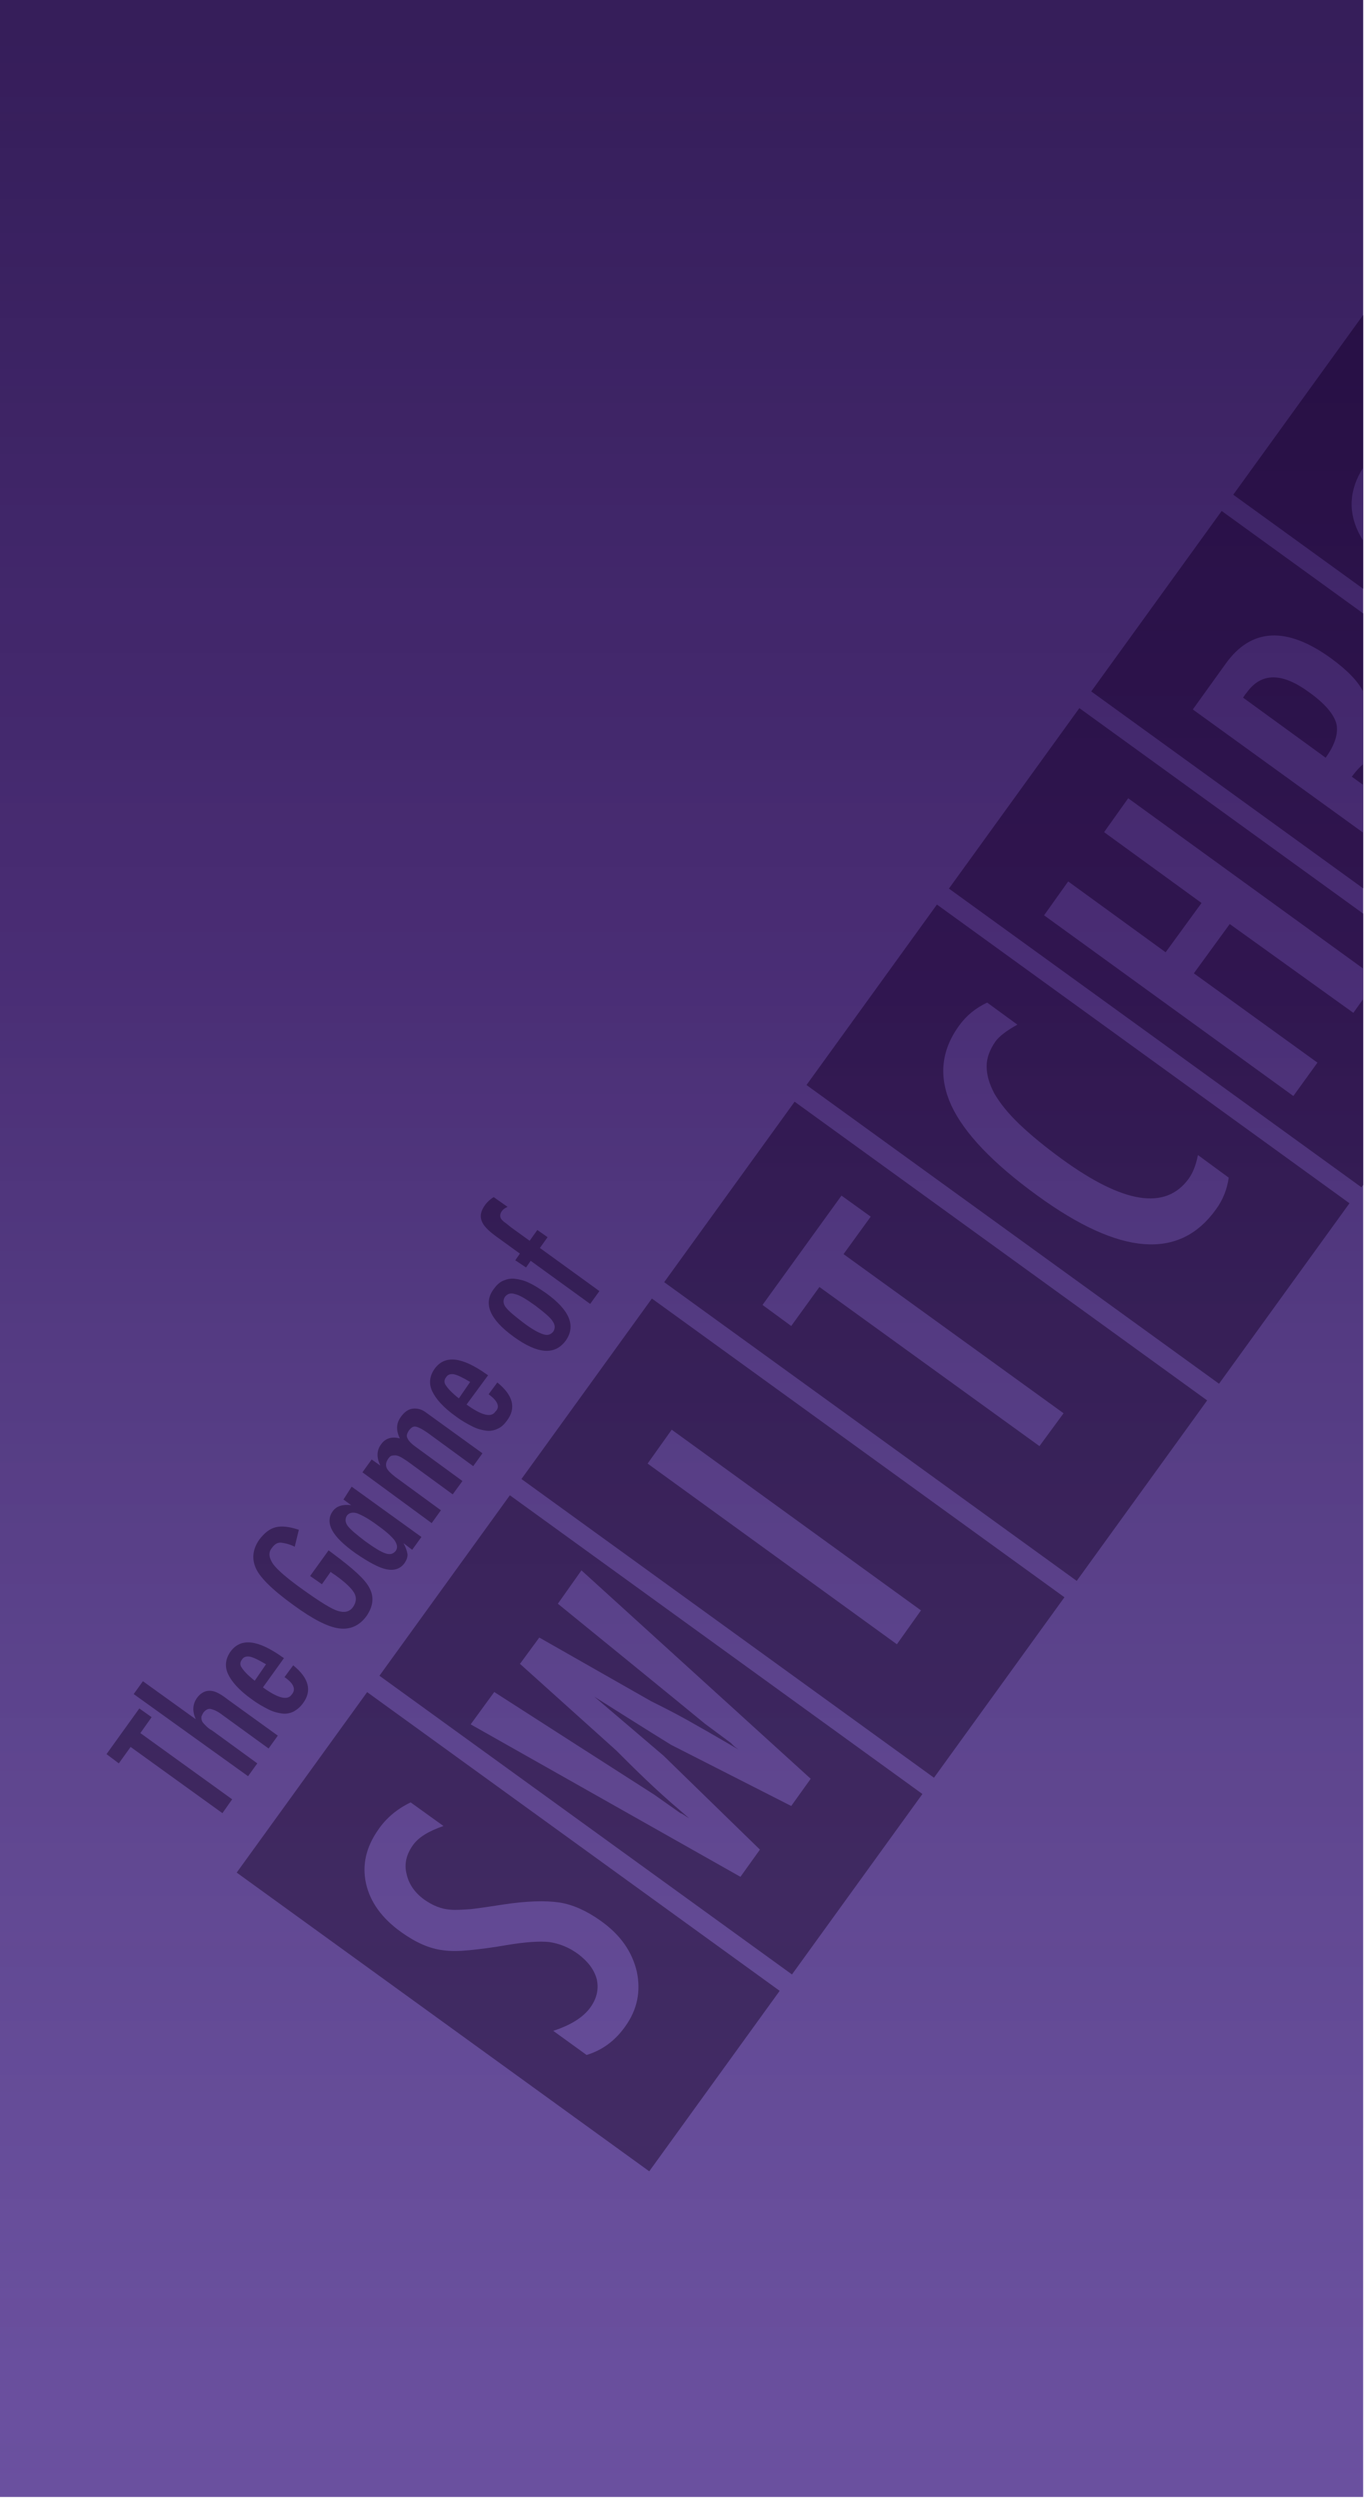 <?xml version="1.0" encoding="UTF-8" standalone="no"?>
<!DOCTYPE svg PUBLIC "-//W3C//DTD SVG 1.1//EN" "http://www.w3.org/Graphics/SVG/1.1/DTD/svg11.dtd">
<svg width="266px" height="487px" version="1.1" xmlns="http://www.w3.org/2000/svg" xmlns:xlink="http://www.w3.org/1999/xlink" xml:space="preserve" xmlns:serif="http://www.serif.com/" style="fill-rule:evenodd;clip-rule:evenodd;stroke-linejoin:round;stroke-miterlimit:2;">
    <g id="Artboard1" transform="matrix(1.677,0,0,1,0,0)">
        <rect x="0" y="0" width="158.4" height="486.4" style="fill:none;"/>
        <clipPath id="_clip1">
            <rect x="0" y="0" width="158.4" height="486.4"/>
        </clipPath>
        <g clip-path="url(#_clip1)">
            <g transform="matrix(0.596,0,0,1,31.984,0)">
                <g>
                    <g>
                        <rect x="-69.6" y="-154.2" width="493.8" height="694" style="fill:rgb(102,74,158);"/>
                        <path d="M410.9,-140.9L410.9,526.6L-56.4,526.6L-56.4,-140.9L410.9,-140.9M437.4,-167.4L-82.9,-167.4L-82.9,553.1L437.4,553.1L437.4,-167.4Z" style="fill:rgb(102,74,158);fill-rule:nonzero;"/>
                    </g>
                    <g transform="matrix(0.586,-0.81,0.81,0.586,-286.089,192.607)">
                        <rect x="23.8" y="326.7" width="43.4" height="99.3" style="fill:rgb(59,34,95);"/>
                    </g>
                    <g transform="matrix(0.586,-0.81,0.81,0.586,-243.528,199.224)">
                        <rect x="51.6" y="288.4" width="43.4" height="99.3" style="fill:rgb(59,34,95);"/>
                    </g>
                    <g transform="matrix(0.586,-0.81,0.81,0.586,-200.968,205.84)">
                        <rect x="79.3" y="250" width="43.4" height="99.3" style="fill:rgb(59,34,95);"/>
                    </g>
                    <g transform="matrix(0.586,-0.81,0.81,0.586,-158.407,212.457)">
                        <rect x="107.1" y="211.7" width="43.4" height="99.3" style="fill:rgb(59,34,95);"/>
                    </g>
                    <g transform="matrix(0.586,-0.81,0.81,0.586,-115.847,219.073)">
                        <rect x="134.9" y="173.3" width="43.4" height="99.3" style="fill:rgb(59,34,95);"/>
                    </g>
                    <g transform="matrix(0.586,-0.81,0.81,0.586,-73.286,225.69)">
                        <rect x="162.6" y="135" width="43.4" height="99.3" style="fill:rgb(59,34,95);"/>
                    </g>
                    <g transform="matrix(0.586,-0.81,0.81,0.586,-30.726,232.306)">
                        <rect x="190.4" y="96.6" width="43.4" height="99.3" style="fill:rgb(59,34,95);"/>
                    </g>
                    <g transform="matrix(0.586,-0.81,0.81,0.586,11.835,238.923)">
                        <rect x="218.1" y="58.2" width="43.4" height="99.3" style="fill:rgb(59,34,95);"/>
                    </g>
                    <g>
                        <path d="M26.4,351.1L32.8,355.7C29.9,356.7 27.9,357.9 26.8,359.5C25.6,361.2 25.1,363.1 25.6,365C26,366.9 27.1,368.6 29,370C30.7,371.2 32.4,371.9 34.2,372C35.1,372.1 36.5,372 38.1,371.9C39.8,371.7 41.9,371.4 44.4,371C49,370.3 52.7,370.2 55.4,370.6C58,371 60.7,372.2 63.5,374.2C67.3,376.9 69.6,380.2 70.5,384.1C71.3,387.9 70.6,391.5 68.2,394.8C66.2,397.6 63.7,399.4 60.7,400.3L54.2,395.6C57.6,394.5 60,393 61.4,391.1C62.7,389.3 63.1,387.5 62.7,385.6C62.2,383.7 61,382.1 59,380.6C57.2,379.3 55.4,378.6 53.4,378.3C52.4,378.2 51.3,378.2 49.9,378.3C48.5,378.4 46.9,378.6 45.1,378.9C42.3,379.4 39.8,379.7 37.8,379.9C35.7,380.1 34.1,380.1 32.7,379.9C30.1,379.6 27.4,378.4 24.6,376.4C20.8,373.7 18.5,370.5 17.7,366.9C16.9,363.3 17.7,359.8 20.1,356.4C21.6,354.2 23.7,352.4 26.4,351.1Z" style="fill:rgb(102,74,158);fill-rule:nonzero;"/>
                    </g>
                    <g>
                        <path d="M72.6,285.1L77.3,278.5L125.9,313.7L121.2,320.3L72.6,285.1Z" style="fill:rgb(102,74,158);fill-rule:nonzero;"/>
                    </g>
                    <g>
                        <path d="M95,254.2L110.4,232.9L116.1,237L110.8,244.3L153.7,275.3L149,281.7L106.1,250.7L100.6,258.3L95,254.2Z" style="fill:rgb(102,74,158);fill-rule:nonzero;"/>
                    </g>
                    <g>
                        <path d="M138.8,195.3L144.7,199.6C142.7,200.7 141.2,201.8 140.4,202.9C139.3,204.5 138.7,206.1 138.7,207.7C138.7,209.4 139.2,211.1 140.2,213C141.3,214.9 142.9,216.9 145.1,219C147.3,221.1 150.1,223.4 153.4,225.8C165.4,234.5 173.6,235.8 178.1,229.6C178.9,228.5 179.5,227 179.9,225L185.9,229.4C185.6,231.6 184.8,233.7 183.4,235.6C176.3,245.5 164.7,244.6 148.6,232.9C139.9,226.6 134.3,220.7 131.8,215.3C129.3,209.8 129.8,204.6 133.4,199.7C134.8,197.8 136.5,196.4 138.8,195.3Z" style="fill:rgb(102,74,158);fill-rule:nonzero;"/>
                    </g>
                    <g>
                        <path d="M149.9,178.3L154.6,171.7L173.6,185.5L180.6,175.9L161.6,162.1L166.3,155.5L214.9,190.7L210.2,197.3L186.1,180L179.1,189.6L203.2,207L198.5,213.5L149.9,178.3Z" style="fill:rgb(102,74,158);fill-rule:nonzero;"/>
                    </g>
                    <g>
                        <path d="M178.9,138.2L185.3,129.3C190.3,122.3 197.2,122 205.8,128.2C209.1,130.6 211.2,132.8 212.2,134.9C213.1,137 213.2,139.4 212.4,142.3C215.4,140.4 218,139.6 220.3,139.8C222.6,140 225.4,141.3 228.7,143.6C237.6,150.1 239.3,157.1 233.8,164.8L227.6,173.4L178.9,138.2ZM204.8,147.6C206.6,145.1 207.3,142.9 206.9,141C206.4,139.1 204.6,137 201.5,134.8C196.3,131 192.3,131 189.5,134.8L189.1,135.3L188.9,135.6C188.8,135.8 188.7,135.9 188.7,135.9L204.8,147.6ZM226.4,163.2C228.3,160.5 229.1,158.2 228.7,156.4C228.3,154.5 226.6,152.5 223.5,150.3C220.4,148.1 217.8,147 215.8,147.2C213.8,147.3 211.8,148.7 209.9,151.3L226.4,163.2Z" style="fill:rgb(102,74,158);fill-rule:nonzero;"/>
                    </g>
                    <g>
                        <path d="M248.2,96.2C256.8,102.4 262.2,107.8 264.4,112.3C266.6,116.8 266.1,121.3 262.9,125.8C259.5,130.5 255.1,132.5 249.8,131.6C244.6,130.8 237.2,126.8 227.5,119.8C218.8,113.5 213.4,108.2 211.2,103.7C209,99.2 209.5,94.6 212.8,90.1C215.7,86 219.3,84 223.6,84.1C226.4,84.2 229.8,85.1 233.6,87C237.1,88.7 242,91.8 248.2,96.2ZM243.9,103.6C235.5,97.5 229.6,93.8 226.3,92.6C223,91.4 220.5,91.9 218.8,94.2C217.1,96.5 217.3,99 219.2,101.6C221.2,104.2 226.1,108.3 233.8,113.9C240.9,119.1 246.1,122.2 249.5,123.4C252.7,124.5 255.1,123.9 256.7,121.6C258.3,119.4 258.2,117 256.3,114.4C254.6,111.9 250.4,108.3 243.9,103.6Z" style="fill:rgb(102,74,158);fill-rule:nonzero;"/>
                    </g>
                    <g>
                        <path d="M-32.9,341.7L-26.5,332.8L-24.1,334.5L-26.3,337.6L-8.4,350.5L-10.3,353.2L-28.2,340.3L-30.5,343.5L-32.9,341.7Z" style="fill:rgb(59,34,95);fill-rule:nonzero;"/>
                        <g>
                            <g>
                                <path d="M-27.6,330L-25.8,327.5L-15.5,334.9C-16.2,333.3 -16.1,332 -15.3,330.8C-14.5,329.7 -13.5,329.2 -12.3,329.4C-11.6,329.5 -10.6,330 -9.2,331.1L0.5,338.1L-1.3,340.6L-10.4,334C-11.3,333.3 -12.1,333 -12.6,332.9C-13.1,332.8 -13.6,333.1 -14,333.6C-14.2,333.9 -14.3,334.2 -14.4,334.4C-14.4,334.7 -14.4,334.9 -14.3,335.2C-14.2,335.5 -13.9,335.8 -13.6,336.1C-13.3,336.4 -12.9,336.8 -12.3,337.1L-3.5,343.5L-5.3,346L-27.6,330Z" style="fill:rgb(59,34,95);fill-rule:nonzero;"/>
                            </g>
                        </g>
                        <g>
                            <g>
                                <path d="M1.8,326.7L3.5,324.4C6.6,326.9 7.2,329.4 5.4,331.8C4.9,332.5 4.3,333 3.6,333.4C3,333.7 2.2,333.9 1.4,333.8C0.6,333.7 -0.3,333.5 -1.3,333C-2.3,332.5 -3.4,331.9 -4.6,331C-7,329.3 -8.5,327.6 -9.2,326.1C-9.9,324.6 -9.7,323.1 -8.7,321.7C-6.7,319 -3.4,319.4 1.4,322.8L1.7,323L-2.4,328.7C0.5,330.8 2.4,331.3 3.2,330.1C4.1,329.1 3.6,327.9 1.8,326.7ZM-1.8,324.2C-3.3,323.3 -4.4,322.8 -5,322.7C-5.7,322.6 -6.2,322.8 -6.5,323.3C-6.9,323.8 -6.9,324.4 -6.5,324.9C-6.2,325.4 -5.4,326.3 -4,327.4L-1.8,324.2Z" style="fill:rgb(59,34,95);fill-rule:nonzero;"/>
                            </g>
                        </g>
                        <g>
                            <g>
                                <path d="M6.8,307L10.4,302L11.2,302.6C15.1,305.5 17.6,307.7 18.4,309.4C19.3,311.1 19.1,312.9 17.8,314.8C16.4,316.7 14.6,317.5 12.4,317.2C10.2,316.9 7.3,315.4 3.6,312.7C-0.7,309.6 -3.2,307.1 -3.9,305.2C-4.6,303.4 -4.3,301.6 -3.1,299.9C-2.1,298.6 -1.1,297.8 0.1,297.5C1.3,297.2 2.8,297.4 4.6,298L3.8,301.3C3.2,301 2.6,300.8 2.2,300.7C1.7,300.6 1.3,300.5 1,300.5C0.3,300.5 -0.2,300.9 -0.7,301.6C-1.4,302.5 -1.2,303.5 -0.4,304.7C0.5,305.9 2.5,307.6 5.6,309.8C8.7,312 10.9,313.4 12.2,313.8C13.5,314.2 14.5,314 15.2,313C15.8,312.1 15.9,311.2 15.4,310.3C14.8,309.3 13.6,308.2 11.8,306.9L11.2,306.5L10.8,306.2L9.1,308.6L6.8,307Z" style="fill:rgb(59,34,95);fill-rule:nonzero;"/>
                            </g>
                        </g>
                        <g>
                            <g>
                                <path d="M14.9,289.6L28.5,299.4L26.7,301.9L25,300.6C25.5,301.5 25.7,302.2 25.8,302.8C25.8,303.4 25.6,303.9 25.2,304.5C24.4,305.6 23.2,306 21.7,305.7C20.2,305.4 18.2,304.3 15.7,302.6C13.3,300.9 11.8,299.4 11.1,298.1C10.4,296.8 10.4,295.5 11.2,294.4C11.9,293.4 13.1,293 14.8,293.2L13.3,292.1L14.9,289.6ZM17.5,300.2C19.3,301.5 20.6,302.3 21.5,302.6C22.4,302.9 23,302.7 23.5,302.1C23.9,301.5 23.8,300.9 23.3,300.1C22.7,299.3 21.6,298.3 19.9,297.1C18.3,295.9 17,295.2 16,294.8C15.1,294.5 14.4,294.7 14,295.2C13.6,295.8 13.6,296.5 14.1,297.2C14.6,297.9 15.8,298.9 17.5,300.2Z" style="fill:rgb(59,34,95);fill-rule:nonzero;"/>
                            </g>
                        </g>
                        <g>
                            <g>
                                <path d="M17,286.8L18.8,284.3L20.5,285.5C19.7,283.9 19.8,282.5 20.6,281.4C21.5,280.1 22.8,279.8 24.3,280.2C23.5,278.6 23.6,277.2 24.5,276C25.2,275 26,274.5 26.8,274.4C27.7,274.3 28.6,274.5 29.6,275.3L40.4,283.1L38.6,285.6L29.7,279.1C28.7,278.4 27.9,278 27.4,277.9C26.9,277.8 26.5,278.1 26.1,278.6C25.7,279.2 25.5,279.7 25.8,280.2C26,280.7 26.6,281.3 27.6,282L36.5,288.5L34.6,291.1L25.7,284.6C25.2,284.3 24.8,284 24.4,283.8C24,283.6 23.7,283.5 23.4,283.5C23.1,283.5 22.9,283.5 22.6,283.6C22.4,283.7 22.2,283.9 22,284.2C21.6,284.8 21.5,285.3 21.7,285.9C21.9,286.4 22.5,287 23.4,287.7L32.3,294.2L30.5,296.7L17,286.8Z" style="fill:rgb(59,34,95);fill-rule:nonzero;"/>
                            </g>
                        </g>
                        <g>
                            <g>
                                <path d="M41.6,271.6L43.3,269.3C46.4,271.8 47,274.3 45.2,276.7C44.7,277.4 44.1,278 43.4,278.3C42.8,278.6 42,278.8 41.2,278.7C40.4,278.6 39.5,278.4 38.5,277.9C37.5,277.4 36.4,276.8 35.2,275.9C32.8,274.2 31.3,272.5 30.6,271C29.9,269.5 30.1,268 31.1,266.6C33.1,263.9 36.4,264.3 41.2,267.7L41.5,267.9L37.3,273.6C40.2,275.7 42.1,276.2 42.9,275C43.9,274.1 43.4,272.9 41.6,271.6ZM38,269.2C36.5,268.3 35.4,267.8 34.8,267.7C34.1,267.6 33.6,267.8 33.3,268.3C32.9,268.8 32.9,269.4 33.3,269.9C33.6,270.4 34.4,271.3 35.8,272.4L38,269.2Z" style="fill:rgb(59,34,95);fill-rule:nonzero;"/>
                            </g>
                        </g>
                        <g>
                            <g>
                                <path d="M52.8,251.9C57.4,255.2 58.7,258.3 56.6,261.2C54.5,264 51.2,263.8 46.5,260.4C41.8,257 40.5,253.9 42.6,251.1C43.1,250.4 43.7,249.8 44.4,249.5C45.1,249.2 45.8,249 46.7,249.1C47.5,249.2 48.5,249.4 49.5,249.9C50.4,250.3 51.5,251 52.8,251.9ZM50.8,254.4C49,253.1 47.7,252.3 46.8,252.1C45.9,251.8 45.3,252 44.8,252.6C44.4,253.2 44.4,253.9 44.9,254.6C45.4,255.3 46.6,256.3 48.3,257.6C50,258.9 51.3,259.6 52.2,259.9C53.1,260.2 53.7,260 54.2,259.4C54.6,258.8 54.6,258.1 54.1,257.4C53.7,256.7 52.5,255.7 50.8,254.4Z" style="fill:rgb(59,34,95);fill-rule:nonzero;"/>
                            </g>
                        </g>
                        <g>
                            <g>
                                <path d="M46.8,245.5L47.7,244.2L43,240.8C41.5,239.7 40.5,238.7 40.2,237.7C39.9,236.8 40.1,235.8 41,234.6C41.4,234.1 41.9,233.6 42.6,233.2L45.3,235.1C44.8,235.3 44.4,235.6 44.2,235.9C43.9,236.3 43.8,236.7 43.9,237.1C44,237.5 44.4,237.9 45,238.3L46,239.1L49.6,241.7L51.1,239.6L53.1,241L51.6,243.1L63.2,251.5L61.4,254L49.8,245.6L48.9,246.9L46.8,245.5Z" style="fill:rgb(59,34,95);fill-rule:nonzero;"/>
                            </g>
                        </g>
                    </g>
                    <g>
                        <path d="M55.1,312.4C55.1,312.4 82.4,334.6 83.8,335.8L88.8,339.5C88.9,339.6 89.1,339.8 89.3,340C89.5,340.2 89.9,340.5 90.3,340.8L88.6,339.8C85.7,338.1 82.9,336.5 80.4,335.1C77.9,333.7 75.5,332.5 73.3,331.4L51.5,319L51.4,319.1L47.8,324L47.7,324.1L66.5,341C68.2,342.7 70.1,344.6 72.2,346.6C74.3,348.6 76.6,350.7 79.2,352.9L80.7,354.2C80.2,353.9 79.9,353.7 79.6,353.5C79.3,353.3 79.1,353.2 79,353.2L73.9,349.6C72.3,348.6 42.7,329.6 42.7,329.6L38.1,335.9L90.7,365.6L94.5,360.3L75.7,342C75.6,341.9 62.2,330.5 62.2,330.5C62.2,330.5 74.7,338.4 77.2,339.9L100.6,351.8L104.4,346.5L59.7,305.9L55.1,312.4Z" style="fill:rgb(102,74,158);fill-rule:nonzero;"/>
                    </g>
                </g>
            </g>
            <rect x="0" y="0" width="158.4" height="486.4" style="fill:url(#_Linear2);"/>
        </g>
    </g>
    <defs>
        <linearGradient id="_Linear2" x1="0" y1="0" x2="1" y2="0" gradientUnits="userSpaceOnUse" gradientTransform="matrix(4.87848e-14,-796.716,796.716,4.87848e-14,79.224,645.917)"><stop offset="0" style="stop-color:white;stop-opacity:0"/><stop offset="0.09" style="stop-color:white;stop-opacity:0"/><stop offset="0.16" style="stop-color:rgb(173,167,191);stop-opacity:0.06"/><stop offset="0.24" style="stop-color:rgb(122,112,145);stop-opacity:0.12"/><stop offset="0.32" style="stop-color:rgb(86,74,111);stop-opacity:0.19"/><stop offset="0.4" style="stop-color:rgb(62,46,87);stop-opacity:0.26"/><stop offset="0.49" style="stop-color:rgb(44,24,69);stop-opacity:0.33"/><stop offset="0.58" style="stop-color:rgb(31,2,56);stop-opacity:0.41"/><stop offset="0.69" style="stop-color:rgb(24,0,48);stop-opacity:0.49"/><stop offset="0.81" style="stop-color:rgb(21,0,45);stop-opacity:0.6"/><stop offset="1" style="stop-color:rgb(21,0,45);stop-opacity:0.6"/></linearGradient>
    </defs>
</svg>
